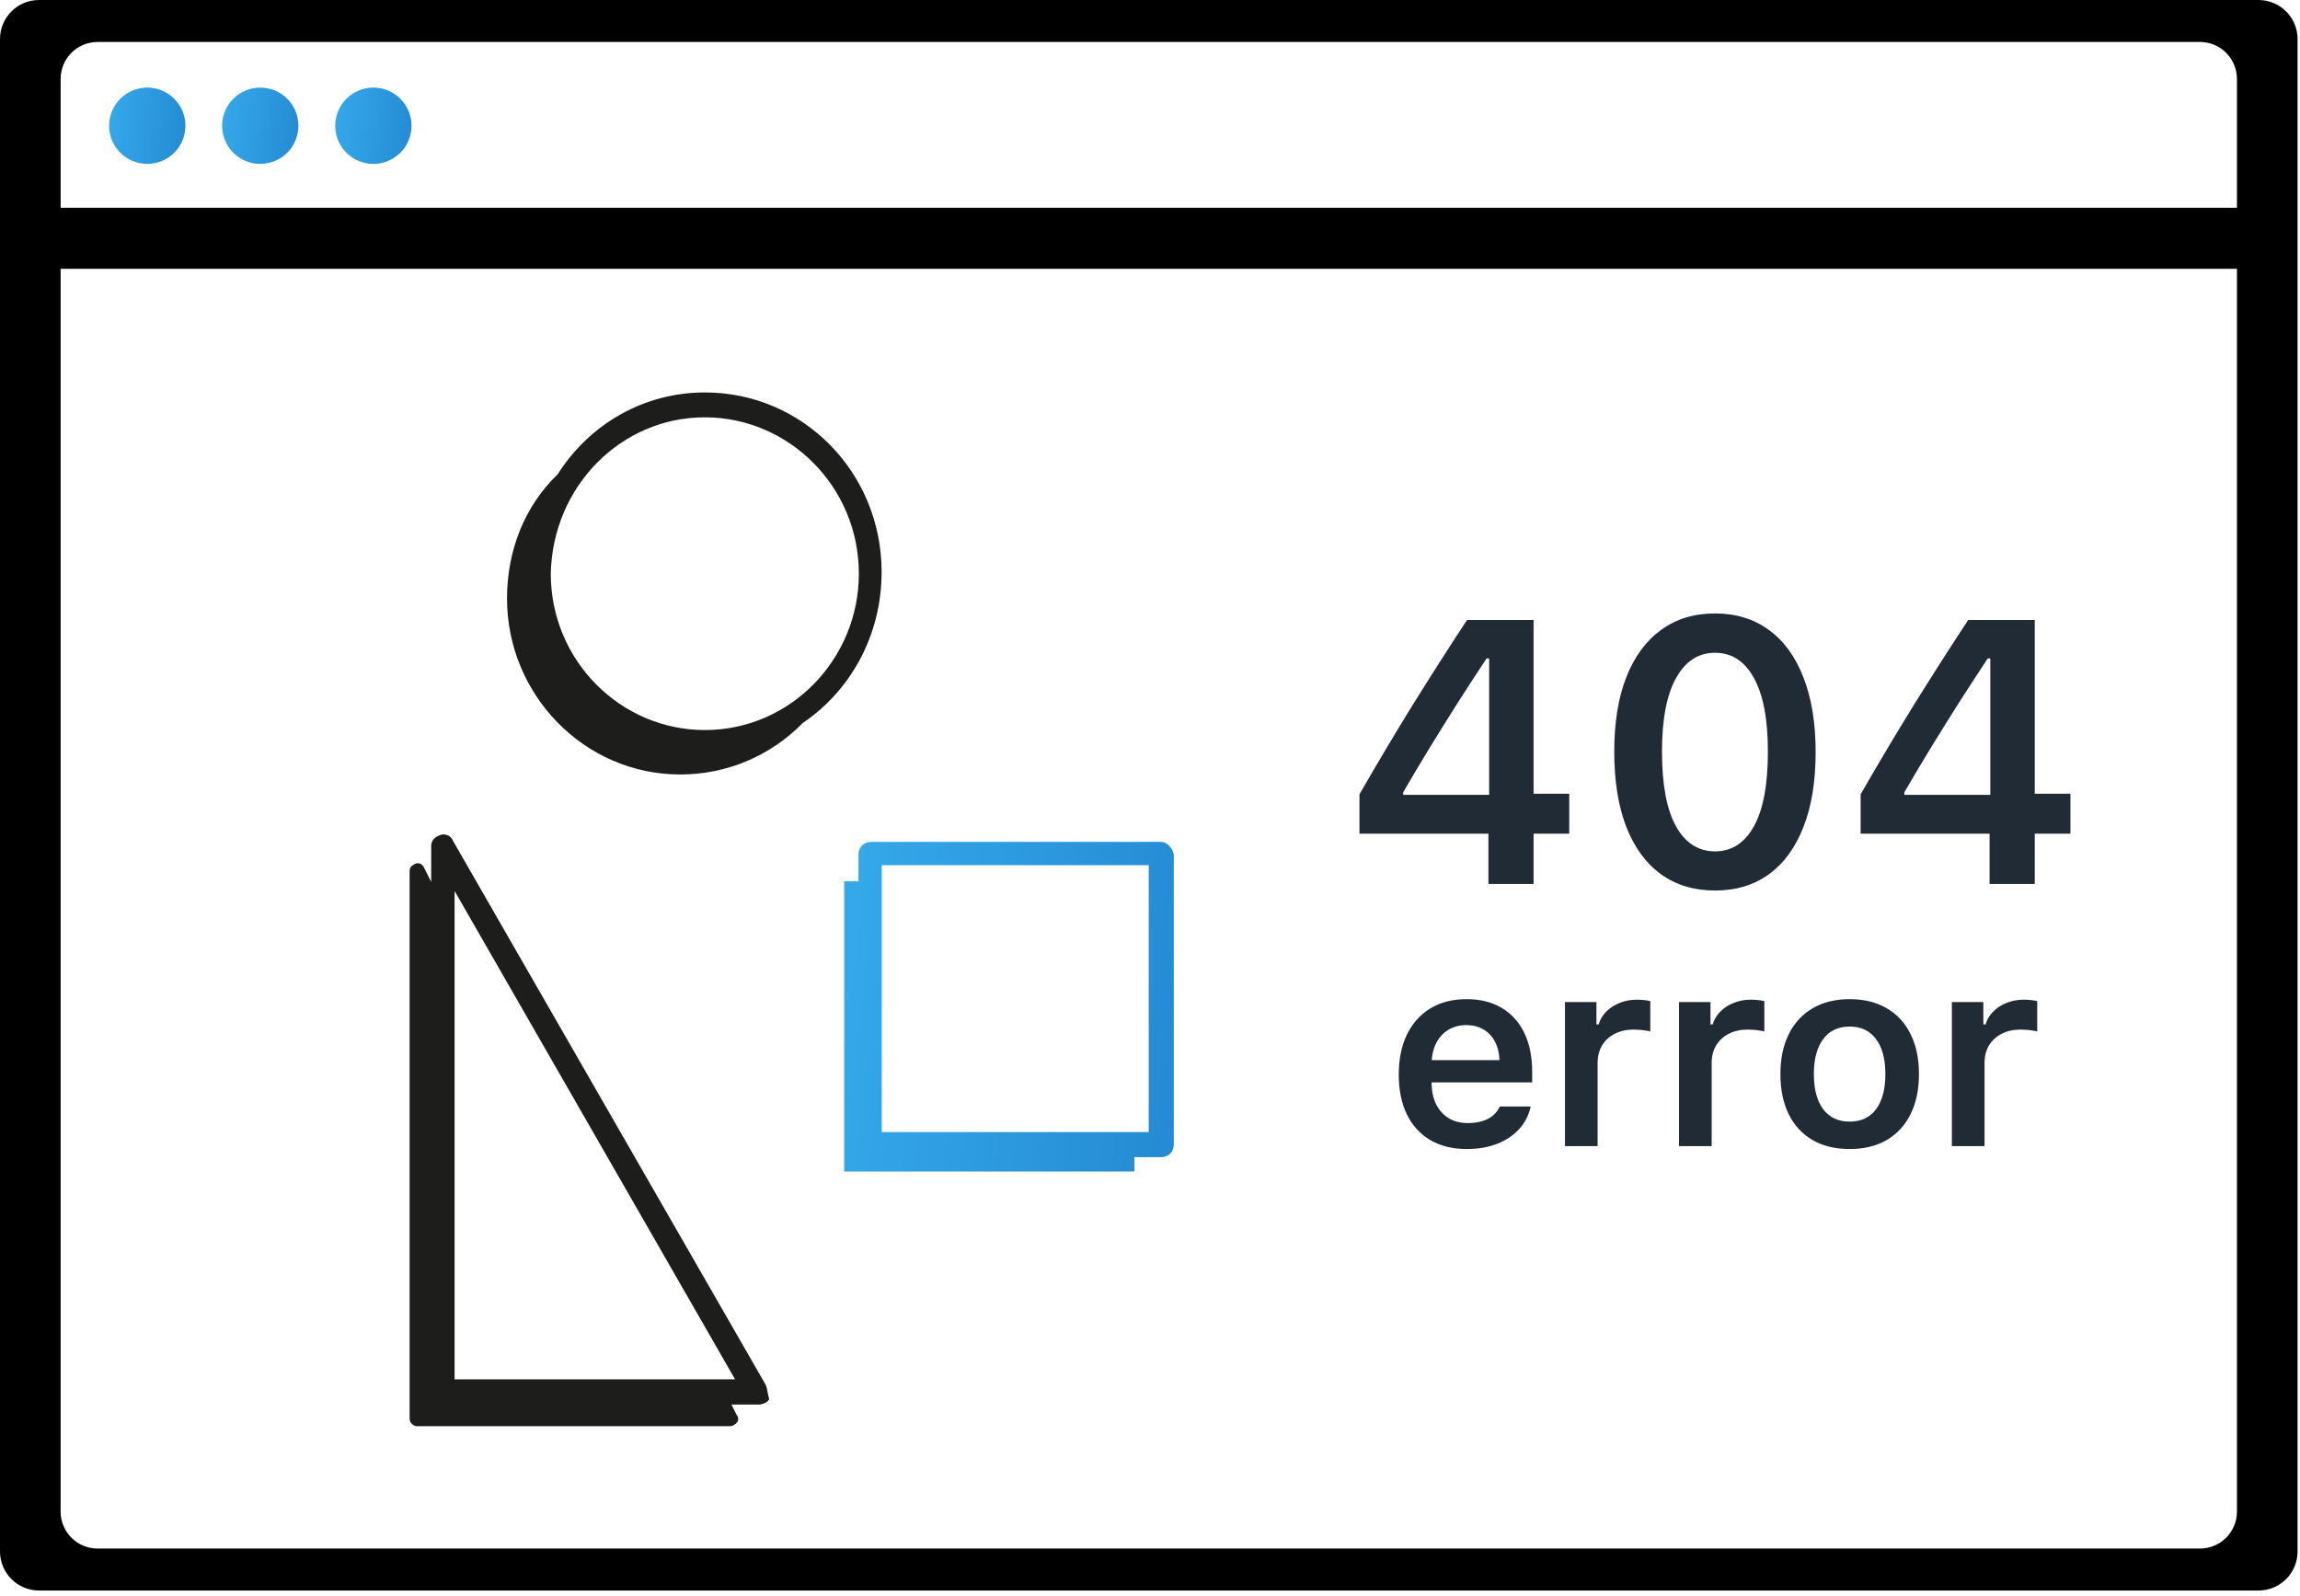 <svg width="307" height="213" viewBox="0 0 307 213" fill="none" xmlns="http://www.w3.org/2000/svg">
<path d="M5.217 0C2.325 0 0 2.331 0 5.223V207.103C0 209.996 2.325 212.327 5.217 212.327H301.452C304.345 212.327 306.676 209.996 306.676 207.103V5.223C306.676 2.331 304.345 0 301.452 0H5.217V0ZM13.036 5.602H293.639C296.379 5.602 298.585 7.808 298.585 10.548V201.779C298.585 204.519 296.379 206.724 293.639 206.724H13.036C10.296 206.724 8.091 204.519 8.091 201.779V10.548C8.091 7.808 10.296 5.602 13.036 5.602V5.602Z" fill="black"/>
<path d="M300.255 27.736H6.92V35.884H300.255V27.736Z" fill="black"/>
<path d="M19.655 21.879C22.468 21.879 24.748 19.599 24.748 16.786C24.748 13.973 22.468 11.693 19.655 11.693C16.843 11.693 14.562 13.973 14.562 16.786C14.562 19.599 16.843 21.879 19.655 21.879Z" fill="url(#paint0_linear_0_4)"/>
<path d="M34.737 21.879C37.55 21.879 39.83 19.599 39.83 16.786C39.83 13.973 37.55 11.693 34.737 11.693C31.925 11.693 29.645 13.973 29.645 16.786C29.645 19.599 31.925 21.879 34.737 21.879Z" fill="url(#paint1_linear_0_4)"/>
<path d="M49.837 21.879C52.649 21.879 54.929 19.599 54.929 16.786C54.929 13.973 52.649 11.693 49.837 11.693C47.024 11.693 44.744 13.973 44.744 16.786C44.744 19.599 47.024 21.879 49.837 21.879Z" fill="url(#paint2_linear_0_4)"/>
<path d="M198.671 118V111.286H181.459V106.037C183.738 102.066 186.098 98.103 188.539 94.147C190.997 90.192 193.422 86.4 195.814 82.77H204.701V105.964H209.462V111.286H204.701V118H198.671ZM187.294 105.769V106.11H198.769V87.897H198.427C197.222 89.72 195.977 91.633 194.691 93.635C193.422 95.637 192.152 97.671 190.883 99.738C189.63 101.789 188.433 103.799 187.294 105.769ZM228.92 118.879C226.104 118.879 223.687 118.146 221.669 116.682C219.667 115.217 218.129 113.101 217.055 110.334C215.997 107.567 215.468 104.239 215.468 100.349C215.468 96.459 216.005 93.138 217.079 90.388C218.17 87.637 219.716 85.537 221.718 84.089C223.72 82.624 226.12 81.892 228.92 81.892C231.703 81.892 234.096 82.624 236.098 84.089C238.1 85.537 239.638 87.645 240.712 90.412C241.802 93.179 242.348 96.507 242.348 100.397C242.348 104.287 241.811 107.608 240.736 110.358C239.678 113.109 238.148 115.217 236.146 116.682C234.145 118.146 231.736 118.879 228.92 118.879ZM228.92 113.654C231.15 113.654 232.883 112.531 234.12 110.285C235.357 108.039 235.976 104.727 235.976 100.349C235.976 96.003 235.349 92.715 234.096 90.485C232.859 88.255 231.133 87.141 228.92 87.141C226.706 87.141 224.973 88.264 223.72 90.51C222.466 92.74 221.84 96.019 221.84 100.349C221.84 104.727 222.458 108.039 223.695 110.285C224.949 112.531 226.69 113.654 228.92 113.654ZM265.565 118V111.286H248.354V106.037C250.632 102.066 252.992 98.103 255.434 94.147C257.891 90.192 260.316 86.4 262.709 82.77H271.596V105.964H276.356V111.286H271.596V118H265.565ZM254.188 105.769V106.11H265.663V87.897H265.321C264.117 89.72 262.872 91.633 261.586 93.635C260.316 95.637 259.047 97.671 257.777 99.738C256.524 101.789 255.328 103.799 254.188 105.769Z" fill="#212B36"/>
<path d="M195.723 136.846C194.855 136.846 194.082 137.039 193.402 137.426C192.734 137.812 192.201 138.357 191.803 139.061C191.404 139.764 191.17 140.584 191.1 141.521H200.152C200.117 140.572 199.912 139.746 199.537 139.043C199.174 138.34 198.664 137.801 198.008 137.426C197.363 137.039 196.602 136.846 195.723 136.846ZM200.188 147.709H204.318C204.061 148.869 203.545 149.877 202.771 150.732C201.998 151.576 201.014 152.232 199.818 152.701C198.635 153.158 197.287 153.387 195.775 153.387C193.889 153.387 192.266 152.988 190.906 152.191C189.559 151.395 188.521 150.258 187.795 148.781C187.068 147.293 186.705 145.518 186.705 143.455C186.705 141.393 187.068 139.611 187.795 138.111C188.533 136.6 189.576 135.434 190.924 134.613C192.283 133.793 193.889 133.383 195.74 133.383C197.568 133.383 199.133 133.77 200.434 134.543C201.746 135.316 202.754 136.43 203.457 137.883C204.16 139.336 204.512 141.07 204.512 143.086V144.492H191.082V144.721C191.117 145.787 191.334 146.713 191.732 147.498C192.143 148.271 192.699 148.869 193.402 149.291C194.117 149.713 194.949 149.924 195.898 149.924C196.977 149.924 197.879 149.736 198.605 149.361C199.344 148.975 199.871 148.424 200.188 147.709ZM208.889 153V133.77H213.09V136.758H213.389C213.564 136.125 213.893 135.562 214.373 135.07C214.865 134.566 215.463 134.174 216.166 133.893C216.869 133.6 217.637 133.453 218.469 133.453C218.785 133.453 219.113 133.471 219.453 133.506C219.805 133.541 220.08 133.588 220.279 133.646V137.689C220.162 137.654 219.975 137.619 219.717 137.584C219.459 137.537 219.178 137.502 218.873 137.479C218.568 137.455 218.293 137.443 218.047 137.443C217.098 137.443 216.26 137.631 215.533 138.006C214.818 138.369 214.256 138.885 213.846 139.553C213.447 140.221 213.248 141 213.248 141.891V153H208.889ZM224.111 153V133.77H228.312V136.758H228.611C228.787 136.125 229.115 135.562 229.596 135.07C230.088 134.566 230.686 134.174 231.389 133.893C232.092 133.6 232.859 133.453 233.691 133.453C234.008 133.453 234.336 133.471 234.676 133.506C235.027 133.541 235.303 133.588 235.502 133.646V137.689C235.385 137.654 235.197 137.619 234.939 137.584C234.682 137.537 234.4 137.502 234.096 137.479C233.791 137.455 233.516 137.443 233.27 137.443C232.32 137.443 231.482 137.631 230.756 138.006C230.041 138.369 229.479 138.885 229.068 139.553C228.67 140.221 228.471 141 228.471 141.891V153H224.111ZM246.893 153.387C244.971 153.387 243.318 152.988 241.936 152.191C240.553 151.383 239.492 150.234 238.754 148.746C238.016 147.246 237.646 145.459 237.646 143.385C237.646 141.311 238.021 139.529 238.771 138.041C239.521 136.541 240.582 135.393 241.953 134.596C243.336 133.787 244.982 133.383 246.893 133.383C248.803 133.383 250.449 133.787 251.832 134.596C253.215 135.393 254.275 136.541 255.014 138.041C255.764 139.529 256.139 141.311 256.139 143.385C256.139 145.459 255.764 147.246 255.014 148.746C254.275 150.234 253.215 151.383 251.832 152.191C250.461 152.988 248.814 153.387 246.893 153.387ZM246.893 149.73C248.416 149.73 249.588 149.18 250.408 148.078C251.24 146.965 251.656 145.4 251.656 143.385C251.656 141.381 251.24 139.822 250.408 138.709C249.576 137.596 248.404 137.039 246.893 137.039C245.369 137.039 244.191 137.596 243.359 138.709C242.527 139.822 242.111 141.381 242.111 143.385C242.111 145.4 242.527 146.965 243.359 148.078C244.191 149.18 245.369 149.73 246.893 149.73ZM260.533 153V133.77H264.734V136.758H265.033C265.209 136.125 265.537 135.562 266.018 135.07C266.51 134.566 267.107 134.174 267.811 133.893C268.514 133.6 269.281 133.453 270.113 133.453C270.43 133.453 270.758 133.471 271.098 133.506C271.449 133.541 271.725 133.588 271.924 133.646V137.689C271.807 137.654 271.619 137.619 271.361 137.584C271.104 137.537 270.822 137.502 270.518 137.479C270.213 137.455 269.938 137.443 269.691 137.443C268.742 137.443 267.904 137.631 267.178 138.006C266.463 138.369 265.9 138.885 265.49 139.553C265.092 140.221 264.893 141 264.893 141.891V153H260.533Z" fill="#212B36"/>
<path d="M155.002 112.389H116.263C115.306 112.389 114.589 113.106 114.589 114.063V117.65H112.676V156.389H151.415V154.476H155.002C155.958 154.476 156.676 153.758 156.676 152.802V114.063C156.437 113.106 155.719 112.389 155.002 112.389ZM153.328 151.128H117.698V115.497H153.328V151.128Z" fill="url(#paint3_linear_0_4)"/>
<path d="M102.196 184.855L60.436 112.201C60.196 111.479 59.236 111.238 58.756 111.479C58.036 111.719 57.556 112.201 57.556 112.922V117.734L56.596 115.809C56.356 115.328 55.876 115.088 55.396 115.328C54.916 115.569 54.676 115.809 54.676 116.29V189.426C54.676 189.908 55.156 190.389 55.636 190.389H97.396C97.876 190.389 98.116 190.148 98.356 189.908C98.596 189.667 98.596 189.186 98.356 188.945L97.636 187.502H101.236C101.716 187.502 102.436 187.261 102.676 186.78C102.436 186.058 102.436 185.337 102.196 184.855ZM60.676 184.134V118.937L98.116 184.134H60.676Z" fill="#1D1D1B"/>
<path d="M117.676 76.347C117.676 63.063 107.162 52.389 94.078 52.389C85.9 52.389 78.657 56.658 74.451 63.3C70.012 67.57 67.676 73.5 67.676 79.905C67.676 92.714 77.956 103.389 90.807 103.389C96.881 103.389 102.723 101.017 107.162 96.51C113.47 92.24 117.676 84.886 117.676 76.347ZM94.078 55.71C105.293 55.71 114.638 64.961 114.638 76.584C114.638 87.97 105.526 97.458 94.078 97.458C82.863 97.458 73.517 88.207 73.517 76.584C73.751 64.961 82.863 55.71 94.078 55.71Z" fill="#1D1D1B"/>
<defs>
<linearGradient id="paint0_linear_0_4" x1="14.562" y1="11.693" x2="25.75" y2="12.896" gradientUnits="userSpaceOnUse">
<stop offset="0.05" stop-color="#34A8E9"/>
<stop offset="1" stop-color="#248AD3"/>
</linearGradient>
<linearGradient id="paint1_linear_0_4" x1="29.645" y1="11.693" x2="40.832" y2="12.896" gradientUnits="userSpaceOnUse">
<stop offset="0.05" stop-color="#34A8E9"/>
<stop offset="1" stop-color="#248AD3"/>
</linearGradient>
<linearGradient id="paint2_linear_0_4" x1="44.744" y1="11.693" x2="55.932" y2="12.896" gradientUnits="userSpaceOnUse">
<stop offset="0.05" stop-color="#34A8E9"/>
<stop offset="1" stop-color="#248AD3"/>
</linearGradient>
<linearGradient id="paint3_linear_0_4" x1="112.676" y1="112.389" x2="161.007" y2="117.583" gradientUnits="userSpaceOnUse">
<stop offset="0.05" stop-color="#34A8E9"/>
<stop offset="1" stop-color="#248AD3"/>
</linearGradient>
</defs>
</svg>

